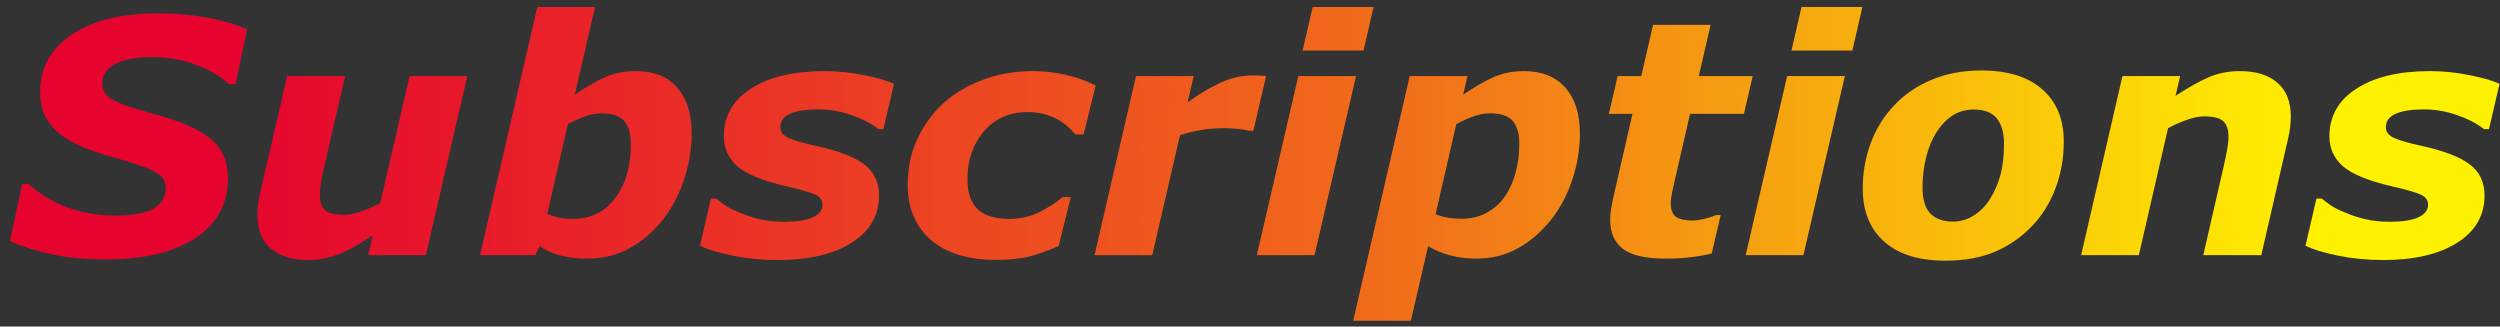 <svg width="245" height="32" viewBox="0 0 245 32" fill="none" xmlns="http://www.w3.org/2000/svg">
<rect x="0" y="0" width="245" height="32" fill="#333333" stroke="none"/>
<path d="M10.328 25.422C8.339 25.422 6.562 25.25 5 24.906C3.448 24.562 2.104 24.135 0.969 23.625L2.172 18.047H2.828C3.901 19.026 5.161 19.787 6.609 20.328C8.057 20.859 9.615 21.125 11.281 21.125C12.99 21.125 14.245 20.896 15.047 20.438C15.849 19.969 16.25 19.302 16.25 18.438C16.25 18.115 16.182 17.838 16.047 17.609C15.922 17.37 15.672 17.135 15.297 16.906C14.922 16.677 14.406 16.453 13.75 16.234C13.104 16.005 12.266 15.745 11.234 15.453C10.099 15.141 9.078 14.802 8.172 14.438C7.276 14.073 6.51 13.641 5.875 13.141C5.24 12.63 4.755 12.042 4.422 11.375C4.099 10.708 3.938 9.911 3.938 8.984C3.938 6.651 4.964 4.792 7.016 3.406C9.078 2.01 11.896 1.312 15.469 1.312C17.188 1.312 18.807 1.453 20.328 1.734C21.859 2.016 23.156 2.396 24.219 2.875L23.078 8.234H22.438C21.625 7.484 20.552 6.859 19.219 6.359C17.896 5.849 16.448 5.594 14.875 5.594C13.333 5.594 12.141 5.818 11.297 6.266C10.453 6.714 10.031 7.333 10.031 8.125C10.031 8.49 10.094 8.792 10.219 9.031C10.344 9.271 10.599 9.505 10.984 9.734C11.318 9.943 11.844 10.172 12.562 10.422C13.281 10.662 14.125 10.912 15.094 11.172C17.698 11.87 19.557 12.688 20.672 13.625C21.787 14.562 22.344 15.833 22.344 17.438C22.344 18.781 22.042 19.963 21.438 20.984C20.833 22.005 20 22.833 18.938 23.469C17.823 24.146 16.557 24.641 15.141 24.953C13.724 25.266 12.12 25.422 10.328 25.422ZM45.797 7.453L41.734 25H36.078L36.531 23.062C35.969 23.427 35.417 23.771 34.875 24.094C34.344 24.406 33.839 24.656 33.359 24.844C32.755 25.094 32.203 25.26 31.703 25.344C31.203 25.438 30.708 25.484 30.219 25.484C28.677 25.484 27.458 25.115 26.562 24.375C25.677 23.635 25.234 22.542 25.234 21.094C25.234 20.698 25.255 20.333 25.297 20C25.338 19.656 25.406 19.281 25.5 18.875L28.141 7.453H33.828L31.812 16.156C31.656 16.823 31.537 17.396 31.453 17.875C31.38 18.354 31.344 18.76 31.344 19.094C31.344 19.781 31.51 20.281 31.844 20.594C32.177 20.896 32.807 21.047 33.734 21.047C34.193 21.047 34.719 20.948 35.312 20.75C35.917 20.552 36.568 20.266 37.266 19.891L40.141 7.453H45.797ZM67.781 13.062C67.781 14.656 67.521 16.203 67 17.703C66.49 19.203 65.787 20.51 64.891 21.625C63.974 22.76 62.901 23.667 61.672 24.344C60.443 25.01 59.083 25.344 57.594 25.344C56.615 25.344 55.734 25.245 54.953 25.047C54.182 24.849 53.495 24.542 52.891 24.125L52.469 25H47.047L52.656 0.688H58.312L56.328 9.281C57.339 8.583 58.297 8.026 59.203 7.609C60.12 7.182 61.141 6.969 62.266 6.969C64.078 6.969 65.448 7.51 66.375 8.594C67.312 9.667 67.781 11.156 67.781 13.062ZM61.828 14.109C61.828 13.13 61.615 12.385 61.188 11.875C60.76 11.365 60.021 11.109 58.969 11.109C58.417 11.109 57.875 11.208 57.344 11.406C56.812 11.594 56.25 11.844 55.656 12.156L53.625 20.969C53.99 21.115 54.375 21.234 54.781 21.328C55.188 21.412 55.646 21.453 56.156 21.453C57.896 21.453 59.276 20.771 60.297 19.406C61.318 18.031 61.828 16.266 61.828 14.109ZM76.188 25.484C74.688 25.484 73.234 25.344 71.828 25.062C70.422 24.781 69.344 24.453 68.594 24.078L69.672 19.453H70.188C70.417 19.651 70.703 19.87 71.047 20.109C71.401 20.349 71.901 20.599 72.547 20.859C73.099 21.099 73.74 21.307 74.469 21.484C75.198 21.651 75.984 21.734 76.828 21.734C78.088 21.734 79.031 21.588 79.656 21.297C80.292 21.005 80.609 20.588 80.609 20.047C80.609 19.63 80.385 19.312 79.938 19.094C79.49 18.875 78.562 18.604 77.156 18.281C74.771 17.729 73.135 17.062 72.25 16.281C71.375 15.5 70.938 14.526 70.938 13.359C70.938 11.38 71.823 9.823 73.594 8.688C75.365 7.542 77.76 6.969 80.781 6.969C82.094 6.969 83.406 7.104 84.719 7.375C86.031 7.635 86.995 7.917 87.609 8.219L86.578 12.656H86.094C85.354 12.083 84.458 11.62 83.406 11.266C82.365 10.901 81.292 10.719 80.188 10.719C78.99 10.719 78.068 10.865 77.422 11.156C76.787 11.438 76.469 11.875 76.469 12.469C76.469 12.927 76.745 13.281 77.297 13.531C77.849 13.771 78.719 14.021 79.906 14.281C82.115 14.76 83.703 15.365 84.672 16.094C85.651 16.823 86.141 17.844 86.141 19.156C86.141 21.115 85.245 22.662 83.453 23.797C81.662 24.922 79.24 25.484 76.188 25.484ZM97.484 25.469C96.287 25.469 95.162 25.318 94.109 25.016C93.068 24.724 92.156 24.266 91.375 23.641C90.615 23.026 90.021 22.255 89.594 21.328C89.167 20.401 88.953 19.328 88.953 18.109C88.953 16.537 89.25 15.078 89.844 13.734C90.448 12.38 91.292 11.198 92.375 10.188C93.438 9.198 94.734 8.417 96.266 7.844C97.797 7.26 99.453 6.969 101.234 6.969C102.307 6.969 103.37 7.089 104.422 7.328C105.484 7.568 106.469 7.917 107.375 8.375L106.188 13.172H105.391C104.776 12.432 104.078 11.885 103.297 11.531C102.526 11.167 101.656 10.984 100.688 10.984C98.917 10.984 97.495 11.615 96.422 12.875C95.349 14.125 94.812 15.688 94.812 17.562C94.812 18.865 95.141 19.838 95.797 20.484C96.463 21.13 97.495 21.453 98.891 21.453C99.974 21.453 100.958 21.234 101.844 20.797C102.74 20.349 103.505 19.854 104.141 19.312H104.938L103.75 24.109C102.625 24.599 101.635 24.948 100.781 25.156C99.938 25.365 98.838 25.469 97.484 25.469ZM122.828 12.812H122.328C122.078 12.729 121.724 12.667 121.266 12.625C120.807 12.583 120.354 12.562 119.906 12.562C119.167 12.562 118.453 12.62 117.766 12.734C117.078 12.838 116.37 13.01 115.641 13.25L112.922 25H107.266L111.328 7.453H116.984L116.391 10.031C117.453 9.25 118.51 8.615 119.562 8.125C120.625 7.635 121.693 7.391 122.766 7.391C122.964 7.391 123.182 7.396 123.422 7.406C123.672 7.417 123.891 7.432 124.078 7.453L122.828 12.812ZM132.891 7.453L128.828 25H123.172L127.234 7.453H132.891ZM134.609 0.688L133.625 4.953H127.656L128.641 0.688H134.609ZM154.828 13.062C154.828 14.677 154.562 16.245 154.031 17.766C153.51 19.276 152.797 20.578 151.891 21.672C150.943 22.828 149.87 23.729 148.672 24.375C147.484 25.021 146.151 25.344 144.672 25.344C143.734 25.344 142.87 25.234 142.078 25.016C141.297 24.807 140.589 24.51 139.953 24.125L138.266 31.438H132.609L138.156 7.453H143.812L143.391 9.281C144.453 8.552 145.432 7.984 146.328 7.578C147.234 7.172 148.234 6.969 149.328 6.969C151.099 6.969 152.458 7.51 153.406 8.594C154.354 9.667 154.828 11.156 154.828 13.062ZM147.5 19.219C147.948 18.562 148.292 17.797 148.531 16.922C148.771 16.037 148.891 15.078 148.891 14.047C148.891 13.099 148.682 12.375 148.266 11.875C147.849 11.365 147.104 11.109 146.031 11.109C145.479 11.109 144.938 11.208 144.406 11.406C143.875 11.594 143.312 11.844 142.719 12.156L140.688 20.984C141.021 21.13 141.406 21.245 141.844 21.328C142.292 21.401 142.75 21.438 143.219 21.438C144.167 21.438 145.005 21.234 145.734 20.828C146.464 20.422 147.052 19.885 147.5 19.219ZM163.219 25.344C161.271 25.344 159.88 25.026 159.047 24.391C158.214 23.745 157.797 22.792 157.797 21.531C157.797 21.198 157.823 20.875 157.875 20.562C157.927 20.25 157.995 19.885 158.078 19.469L159.984 11.156H157.672L158.531 7.453H160.844L162 2.438H167.641L166.484 7.453H171.766L170.906 11.156H165.625L164.172 17.484C164.068 17.922 163.969 18.365 163.875 18.812C163.781 19.25 163.734 19.625 163.734 19.938C163.734 20.562 163.906 21 164.25 21.25C164.604 21.49 165.146 21.609 165.875 21.609C166.167 21.609 166.547 21.557 167.016 21.453C167.495 21.338 167.875 21.213 168.156 21.078H168.625L167.75 24.844C167.115 25 166.443 25.12 165.734 25.203C165.036 25.297 164.198 25.344 163.219 25.344ZM180.797 7.453L176.734 25H171.078L175.141 7.453H180.797ZM182.516 0.688L181.531 4.953H175.562L176.547 0.688H182.516ZM202.25 13.875C202.25 15.521 201.974 17.062 201.422 18.5C200.87 19.938 200.094 21.172 199.094 22.203C198.052 23.276 196.844 24.104 195.469 24.688C194.094 25.26 192.49 25.547 190.656 25.547C188.042 25.547 186.036 24.922 184.641 23.672C183.245 22.422 182.547 20.693 182.547 18.484C182.547 16.922 182.807 15.438 183.328 14.031C183.849 12.625 184.62 11.385 185.641 10.312C186.63 9.26 187.844 8.432 189.281 7.828C190.729 7.214 192.349 6.906 194.141 6.906C196.766 6.906 198.771 7.526 200.156 8.766C201.552 9.995 202.25 11.698 202.25 13.875ZM194.938 19.625C195.417 18.896 195.776 18.099 196.016 17.234C196.266 16.37 196.391 15.318 196.391 14.078C196.391 13.005 196.156 12.182 195.688 11.609C195.219 11.026 194.474 10.734 193.453 10.734C192.661 10.734 191.964 10.927 191.359 11.312C190.766 11.698 190.24 12.245 189.781 12.953C189.354 13.609 189.016 14.422 188.766 15.391C188.526 16.359 188.406 17.354 188.406 18.375C188.406 19.573 188.672 20.432 189.203 20.953C189.734 21.463 190.464 21.719 191.391 21.719C192.068 21.719 192.719 21.537 193.344 21.172C193.969 20.797 194.5 20.281 194.938 19.625ZM224.5 11.422C224.5 11.734 224.479 12.073 224.438 12.438C224.396 12.802 224.328 13.182 224.234 13.578L221.609 25H215.922L217.922 16.297C218.068 15.651 218.182 15.099 218.266 14.641C218.349 14.182 218.391 13.755 218.391 13.359C218.391 12.682 218.219 12.188 217.875 11.875C217.531 11.562 216.901 11.406 215.984 11.406C215.536 11.406 215.021 11.505 214.438 11.703C213.854 11.891 213.198 12.177 212.469 12.562L209.609 25H203.953L208 7.453H213.656L213.203 9.391C214.359 8.63 215.411 8.036 216.359 7.609C217.318 7.182 218.37 6.969 219.516 6.969C221.089 6.969 222.312 7.349 223.188 8.109C224.062 8.87 224.5 9.974 224.5 11.422ZM233.531 25.484C232.031 25.484 230.578 25.344 229.172 25.062C227.766 24.781 226.688 24.453 225.938 24.078L227.016 19.453H227.531C227.76 19.651 228.047 19.87 228.391 20.109C228.745 20.349 229.245 20.599 229.891 20.859C230.443 21.099 231.083 21.307 231.812 21.484C232.542 21.651 233.328 21.734 234.172 21.734C235.432 21.734 236.375 21.588 237 21.297C237.635 21.005 237.953 20.588 237.953 20.047C237.953 19.63 237.729 19.312 237.281 19.094C236.833 18.875 235.906 18.604 234.5 18.281C232.115 17.729 230.479 17.062 229.594 16.281C228.719 15.5 228.281 14.526 228.281 13.359C228.281 11.38 229.167 9.823 230.938 8.688C232.708 7.542 235.104 6.969 238.125 6.969C239.438 6.969 240.75 7.104 242.062 7.375C243.375 7.635 244.339 7.917 244.953 8.219L243.922 12.656H243.438C242.698 12.083 241.802 11.62 240.75 11.266C239.708 10.901 238.635 10.719 237.531 10.719C236.333 10.719 235.411 10.865 234.766 11.156C234.13 11.438 233.812 11.875 233.812 12.469C233.812 12.927 234.089 13.281 234.641 13.531C235.193 13.771 236.062 14.021 237.25 14.281C239.458 14.76 241.047 15.365 242.016 16.094C242.995 16.823 243.484 17.844 243.484 19.156C243.484 21.115 242.589 22.662 240.797 23.797C239.005 24.922 236.583 25.484 233.531 25.484Z" fill="url(#paint0_linear_165_142)"/>
<defs>
<linearGradient id="paint0_linear_165_142" x1="-5" y1="37" x2="251" y2="37" gradientUnits="userSpaceOnUse">
<stop offset="0.109" stop-color="#E6042F"/>
<stop offset="0.555" stop-color="#F16E1A"/>
<stop offset="0.91" stop-color="#FFF200"/>
</linearGradient>
</defs>
</svg>

